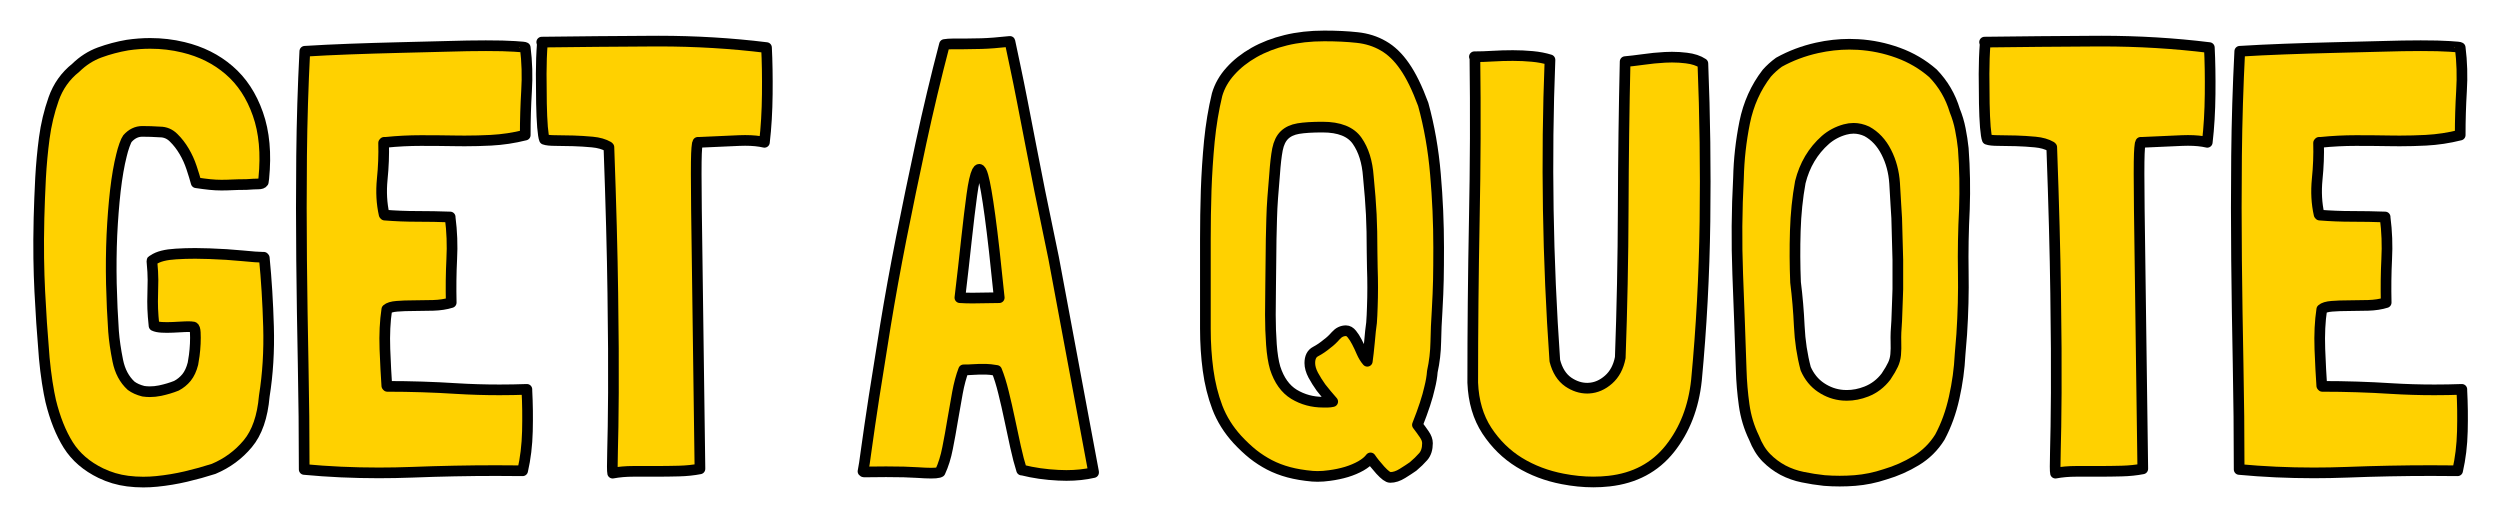 <svg version="1.1" viewBox="0.0 0.0 702.94 146.832" fill="none" stroke="none" stroke-linecap="square" stroke-miterlimit="10" xmlns:xlink="http://www.w3.org/1999/xlink" xmlns="http://www.w3.org/2000/svg"><clipPath id="p.0"><path d="m0 0l702.94 0l0 146.832l-702.94 0l0 -146.832z" clip-rule="nonzero"/></clipPath><g clip-path="url(#p.0)"><path fill="#000000" fill-opacity="0.0" d="m0 0l702.94 0l0 146.832l-702.94 0z" fill-rule="evenodd"/><path fill="#ffd100" d="m42.267 12.2c-2.107 0 -4.254 0.16 -6.441 0.479c-2.697 0.466 -5.297 1.157 -7.8 2.071c-2.486 0.914 -4.729 2.351 -6.727 4.309c-2.892 2.295 -4.964 5.214 -6.215 8.759c-1.251 3.545 -2.129 7.21 -2.632 10.998c-0.487 3.675 -0.837 7.434 -1.048 11.277c-0.195 3.824 -0.341 7.574 -0.439 11.249c-0.097 4.235 -0.122 7.994 -0.073 11.277c0.049 3.265 0.146 6.362 0.292 9.291c0.146 2.91 0.317 5.858 0.512 8.843c0.211 2.966 0.463 6.287 0.756 9.962c0.211 2.295 0.487 4.561 0.829 6.8c0.357 2.239 0.682 3.983 0.975 5.233c1.202 4.925 2.852 9.057 4.948 12.397c2.096 3.321 5.143 5.951 9.14 7.891c2.389 1.157 4.907 1.903 7.556 2.239c1.445 0.183 2.911 0.275 4.399 0.275c1.24 0 2.496 -0.064 3.766 -0.191c2.795 -0.28 5.541 -0.737 8.239 -1.371c2.697 -0.634 5.289 -1.353 7.775 -2.155c3.802 -1.604 6.995 -3.955 9.579 -7.052c2.6 -3.097 4.152 -7.565 4.655 -13.404c0.991 -6.194 1.389 -12.695 1.194 -19.505c-0.195 -6.828 -0.593 -13.283 -1.194 -19.365l-0.146 -0.168l-0.292 0c-1.007 0 -2.933 -0.14 -5.777 -0.42c-2.844 -0.28 -5.915 -0.476 -9.213 -0.588c-1.358 -0.054 -2.686 -0.081 -3.984 -0.081c-1.854 0 -3.646 0.055 -5.376 0.165c-2.941 0.168 -5.062 0.709 -6.362 1.623c-0.195 0.112 -0.292 0.168 -0.292 0.168c-0.097 0 -0.146 0.056 -0.146 0.168l0 0.168c0.195 2.071 0.292 3.796 0.292 5.177c0 1.362 -0.024 2.705 -0.073 4.03c-0.049 1.325 -0.049 2.677 0 4.058c0.049 1.362 0.171 2.957 0.366 4.785c0.504 0.243 1.227 0.392 2.169 0.448c0.479 0.028 0.981 0.042 1.505 0.042c0.524 0 1.07 -0.014 1.639 -0.042c1.154 -0.056 2.251 -0.112 3.291 -0.168c0.352 -0.019 0.679 -0.028 0.98 -0.028c0.603 0 1.105 0.037 1.506 0.112c0.292 0.112 0.463 0.625 0.512 1.539c0.049 0.914 0.049 1.95 0 3.106c-0.049 1.138 -0.146 2.257 -0.292 3.358c-0.146 1.082 -0.268 1.847 -0.366 2.295c-0.406 1.604 -1.007 2.901 -1.804 3.89c-0.796 0.97 -1.747 1.744 -2.852 2.323c-1.397 0.56 -2.925 1.017 -4.582 1.371c-0.985 0.201 -1.943 0.302 -2.875 0.302c-0.621 0 -1.231 -0.045 -1.829 -0.134c-1.397 -0.354 -2.543 -0.867 -3.437 -1.539c-1.901 -1.735 -3.152 -4.086 -3.754 -7.052c-0.601 -2.985 -0.999 -5.737 -1.194 -8.255c-0.292 -4.253 -0.496 -8.722 -0.609 -13.404c-0.097 -4.701 -0.049 -9.253 0.146 -13.656c0.211 -4.421 0.536 -8.582 0.975 -12.481c0.455 -3.899 1.032 -7.229 1.731 -9.99c0.211 -0.914 0.487 -1.856 0.829 -2.826c0.357 -0.97 0.634 -1.576 0.829 -1.819c1.202 -1.362 2.6 -2.043 4.192 -2.043c1.592 0 3.242 0.056 4.948 0.168c1.495 0 2.787 0.55 3.876 1.651c1.105 1.082 2.08 2.341 2.925 3.778c0.845 1.418 1.544 2.957 2.096 4.617c0.552 1.66 0.983 3.069 1.292 4.226c1.495 0.224 2.787 0.392 3.876 0.504c1.105 0.112 2.177 0.168 3.217 0.168c1.056 0 2.104 -0.028 3.144 -0.084c1.056 -0.056 2.332 -0.084 3.827 -0.084c1.592 -0.112 2.738 -0.168 3.437 -0.168c0.699 0 1.154 -0.168 1.365 -0.504l0.146 -1.035c0.699 -6.996 0.146 -13.04 -1.657 -18.133c-1.787 -5.112 -4.485 -9.216 -8.092 -12.313c-3.591 -3.097 -7.881 -5.242 -12.87 -6.436c-3.002 -0.73 -6.096 -1.095 -9.281 -1.095z" fill-rule="evenodd"/><path fill="#ffd100" d="m136.742 12.847c-3.282 0 -7.069 0.065 -11.358 0.196c-4.29 0.112 -8.734 0.224 -13.333 0.336c-4.599 0.112 -9.173 0.252 -13.723 0.42c-4.534 0.168 -8.742 0.373 -12.626 0.616c-0.504 9.85 -0.804 19.654 -0.902 29.411c-0.097 9.738 -0.097 19.477 0 29.215c0.098 9.738 0.244 19.514 0.439 29.327c0.195 9.794 0.292 19.672 0.292 29.635c6.779 0.64 13.766 0.96 20.959 0.96c3.083 0 6.204 -0.059 9.363 -0.176c8 -0.311 15.898 -0.467 23.692 -0.467c2.48 0 4.95 0.016 7.409 0.047c0.796 -3.451 1.243 -7.154 1.341 -11.109c0.097 -3.955 0.049 -7.761 -0.146 -11.417l0 -0.364c-2.597 0.093 -5.166 0.139 -7.706 0.139c-4.103 0 -8.132 -0.121 -12.086 -0.363c-6.386 -0.41 -12.87 -0.616 -19.451 -0.616l-0.146 -0.168c-0.195 -2.761 -0.374 -6.203 -0.536 -10.326c-0.146 -4.123 0.032 -7.845 0.536 -11.165c0.504 -0.466 1.454 -0.756 2.852 -0.867c1.397 -0.112 2.966 -0.168 4.704 -0.168c1.755 0 3.575 -0.028 5.46 -0.084c1.901 -0.056 3.599 -0.317 5.094 -0.784c-0.097 -4.235 -0.049 -8.302 0.146 -12.201c0.211 -3.899 0.065 -7.798 -0.439 -11.697l0 -0.168c-3.104 -0.112 -6.199 -0.168 -9.287 -0.168c-3.087 0 -6.134 -0.121 -9.14 -0.364l-0.146 -0.168c-0.699 -3.097 -0.877 -6.39 -0.536 -9.878c0.357 -3.489 0.487 -6.903 0.39 -10.242l0.146 -0.168l0.463 0c3.282 -0.336 6.573 -0.504 9.872 -0.504c3.299 0 6.589 0.028 9.872 0.084c0.825 0.014 1.648 0.021 2.469 0.021c2.465 0 4.916 -0.063 7.353 -0.189c3.25 -0.168 6.467 -0.653 9.652 -1.455l0 -0.196c0 -4.011 0.122 -8.078 0.366 -12.201c0.26 -4.123 0.138 -8.19 -0.366 -12.201c0 -0.112 -0.999 -0.224 -2.998 -0.336c-1.999 -0.131 -4.647 -0.196 -7.946 -0.196z" fill-rule="evenodd"/><path fill="#ffd100" d="m185.212 11.557c-0.457 0 -0.914 0.001 -1.372 0.004c-10.822 0.056 -21.328 0.149 -31.516 0.28c0 0.112 0.024 0.168 0.073 0.168c0.065 0 0.098 0.056 0.098 0.168c-0.211 2.742 -0.317 5.606 -0.317 8.591c0 2.985 0.024 5.765 0.073 8.339c0.049 2.574 0.146 4.785 0.292 6.632c0.162 1.828 0.341 2.976 0.536 3.442c0.601 0.224 1.649 0.336 3.144 0.336c1.495 0 3.144 0.028 4.948 0.084c1.804 0.056 3.599 0.168 5.387 0.336c1.804 0.168 3.299 0.597 4.485 1.287l0.171 0.168c0.585 16.063 0.951 29.765 1.097 41.108c0.162 11.343 0.219 20.652 0.171 27.928c-0.049 7.276 -0.13 12.751 -0.244 16.426c-0.098 3.675 -0.089 5.737 0.024 6.184c1.787 -0.336 3.729 -0.504 5.825 -0.504l6.362 0c2.145 0 4.29 -0.028 6.435 -0.084c2.161 -0.056 4.135 -0.261 5.923 -0.616l0 -0.168l0 -0.168c-0.195 -12.499 -0.341 -23.357 -0.439 -32.573c-0.097 -9.235 -0.203 -17.145 -0.317 -23.73c-0.097 -6.604 -0.171 -11.996 -0.219 -16.174c-0.049 -4.179 -0.073 -7.556 -0.073 -10.13c0 -2.593 0.024 -4.487 0.073 -5.681c0.049 -1.213 0.122 -2.099 0.219 -2.658c0 -0.112 0.024 -0.196 0.073 -0.252c0.065 -0.075 0.098 -0.168 0.098 -0.28l0.439 0c4.696 -0.224 8.442 -0.392 11.237 -0.504c0.559 -0.022 1.1 -0.034 1.623 -0.034c2.093 0 3.9 0.179 5.421 0.537c0.487 -4.123 0.756 -8.647 0.804 -13.572c0.049 -4.925 -0.024 -9.281 -0.219 -13.068c-9.851 -1.215 -19.956 -1.822 -30.314 -1.822z" fill-rule="evenodd"/><path fill="#ffd100" d="m275.338 47.613c0.356 0 0.712 0.631 1.068 1.893c0.552 1.94 1.202 5.662 1.95 11.165c0.747 5.485 1.617 13.162 2.608 23.03c-1.885 0 -3.778 0.028 -5.679 0.084c-0.634 0.019 -1.256 0.028 -1.866 0.028c-1.221 0 -2.394 -0.037 -3.521 -0.112c0.699 -5.858 1.316 -11.305 1.852 -16.342c0.552 -5.037 1.056 -9.216 1.511 -12.537c0.455 -3.339 0.951 -5.55 1.487 -6.632c0.197 -0.385 0.393 -0.578 0.59 -0.578zm8.624 -35.969c-3.282 0.354 -5.947 0.56 -7.995 0.616c-2.047 0.056 -3.721 0.084 -5.021 0.084l-3.144 0c-0.796 0 -1.544 0.056 -2.242 0.168c-2.405 9.179 -4.607 18.413 -6.605 27.704c-1.999 9.272 -3.851 18.208 -5.557 26.808c-1.69 8.6 -3.161 16.715 -4.412 24.346c-1.235 7.612 -2.307 14.337 -3.217 20.176c-0.894 5.839 -1.592 10.596 -2.096 14.272c-0.487 3.675 -0.829 5.914 -1.024 6.716c0.098 0.112 0.195 0.168 0.292 0.168c2.264 -0.037 4.328 -0.056 6.191 -0.056c3.727 0 6.651 0.075 8.775 0.224c1.601 0.112 2.901 0.168 3.9 0.168c0.999 0 1.698 -0.056 2.096 -0.168c0.098 0 0.171 -0.028 0.219 -0.084c0.049 -0.056 0.122 -0.084 0.219 -0.084c0.91 -1.959 1.609 -4.198 2.096 -6.716c0.504 -2.519 0.975 -5.121 1.414 -7.807c0.455 -2.705 0.91 -5.289 1.365 -7.751c0.455 -2.463 1.032 -4.608 1.731 -6.436c1.089 0 1.958 -0.028 2.608 -0.084c0.65 -0.056 1.251 -0.084 1.804 -0.084l1.877 0c0.699 0 1.698 0.112 2.998 0.336c0.699 1.716 1.341 3.778 1.926 6.184c0.601 2.407 1.178 4.934 1.731 7.584c0.552 2.63 1.105 5.205 1.657 7.723c0.552 2.519 1.121 4.692 1.706 6.52l0.171 0c3.185 0.802 6.573 1.287 10.164 1.455c0.768 0.04 1.521 0.06 2.261 0.06c2.736 0 5.282 -0.272 7.635 -0.815l0 -0.168l-11.237 -60.193c-0.39 -1.94 -0.934 -4.571 -1.633 -7.891c-0.699 -3.321 -1.454 -6.987 -2.267 -10.998c-0.796 -4.011 -1.617 -8.19 -2.462 -12.537c-0.845 -4.365 -1.641 -8.47 -2.389 -12.313c-0.747 -3.843 -1.446 -7.285 -2.096 -10.326c-0.65 -3.041 -1.129 -5.308 -1.438 -6.8z" fill-rule="evenodd"/><path fill="#ffd100" d="m371.876 35.738c4.696 0 7.938 1.287 9.725 3.862c1.804 2.574 2.852 5.923 3.144 10.046c0.406 4.123 0.682 7.677 0.829 10.662c0.146 2.985 0.219 6.483 0.219 10.494c0 1.269 0.024 2.789 0.073 4.561c0.065 1.772 0.098 3.61 0.098 5.513c0 1.884 -0.033 3.685 -0.098 5.401c-0.049 1.716 -0.122 3.209 -0.219 4.477c-0.098 0.56 -0.195 1.334 -0.292 2.323c-0.098 0.97 -0.195 2.005 -0.293 3.106c-0.097 1.082 -0.203 2.108 -0.317 3.078c-0.097 0.97 -0.195 1.744 -0.292 2.323c-0.601 -0.69 -1.129 -1.548 -1.584 -2.574c-0.439 -1.045 -0.886 -1.996 -1.341 -2.854c-0.439 -0.858 -0.91 -1.595 -1.414 -2.211c-0.504 -0.634 -1.056 -0.951 -1.657 -0.951c-1.089 0 -2.039 0.457 -2.852 1.371c-0.796 0.914 -1.592 1.66 -2.389 2.239c-1.089 0.914 -2.186 1.66 -3.291 2.239c-1.089 0.56 -1.633 1.642 -1.633 3.246c0 1.045 0.317 2.173 0.951 3.386c0.65 1.194 1.381 2.36 2.194 3.498c0.991 1.269 2.088 2.584 3.291 3.946c-0.504 0.112 -0.959 0.168 -1.365 0.168l-1.341 0c-2.99 0 -5.712 -0.737 -8.165 -2.211c-2.437 -1.492 -4.209 -3.964 -5.314 -7.416c-0.504 -1.716 -0.853 -3.918 -1.048 -6.604c-0.195 -2.705 -0.292 -5.485 -0.292 -8.339c0 -2.873 0.024 -5.625 0.073 -8.255c0.049 -2.63 0.073 -4.748 0.073 -6.352c0 -2.407 0.024 -4.608 0.073 -6.604c0.049 -2.015 0.098 -3.964 0.146 -5.849c0.049 -1.903 0.146 -3.852 0.293 -5.849c0.162 -2.015 0.341 -4.226 0.536 -6.632c0.195 -2.873 0.463 -5.196 0.804 -6.968c0.357 -1.772 1.007 -3.115 1.95 -4.03c0.959 -0.933 2.259 -1.539 3.9 -1.819c1.657 -0.28 3.932 -0.42 6.825 -0.42zm0.439 -25.633c-3.884 0 -7.475 0.401 -10.773 1.203c-3.299 0.802 -6.272 1.95 -8.921 3.442c-2.632 1.492 -4.85 3.246 -6.654 5.261c-1.804 1.996 -3.055 4.198 -3.754 6.604c-0.991 4.123 -1.714 8.479 -2.169 13.068c-0.439 4.589 -0.739 9.207 -0.902 13.852c-0.146 4.627 -0.219 9.207 -0.219 13.74c0 4.533 0 8.805 0 12.816c0 4.235 0 8.358 0 12.369c0 4.011 0.252 7.882 0.756 11.613c0.504 3.731 1.373 7.229 2.608 10.494c1.251 3.265 3.128 6.268 5.63 9.011c1.495 1.604 2.966 2.985 4.412 4.142c1.446 1.138 2.99 2.136 4.631 2.994c1.657 0.858 3.461 1.548 5.411 2.071c1.95 0.522 4.168 0.895 6.654 1.119c0.472 0.035 0.954 0.053 1.445 0.053c1.065 0 2.176 -0.083 3.332 -0.249c1.706 -0.224 3.307 -0.56 4.802 -1.007c1.511 -0.466 2.86 -1.035 4.046 -1.707c1.202 -0.69 2.104 -1.436 2.706 -2.239c0.601 0.914 1.519 2.061 2.754 3.442c1.251 1.362 2.177 2.043 2.779 2.043c1.105 0 2.251 -0.373 3.437 -1.119c1.202 -0.746 2.202 -1.399 2.998 -1.959c1.105 -0.933 2.056 -1.856 2.852 -2.77c0.796 -0.914 1.194 -2.173 1.194 -3.778c0 -0.802 -0.301 -1.632 -0.902 -2.491c-0.585 -0.858 -1.227 -1.744 -1.926 -2.658c1.69 -4.253 2.836 -7.751 3.437 -10.494c0.406 -1.604 0.658 -3.097 0.756 -4.477c0.601 -2.742 0.926 -5.541 0.975 -8.395c0.049 -2.873 0.171 -5.746 0.366 -8.619c0.195 -3.433 0.317 -6.38 0.366 -8.843c0.049 -2.481 0.073 -5.494 0.073 -9.039c0 -6.884 -0.301 -13.759 -0.902 -20.624c-0.585 -6.884 -1.731 -13.423 -3.437 -19.616c-1.69 -4.571 -3.437 -8.143 -5.24 -10.718c-1.787 -2.593 -3.786 -4.515 -5.996 -5.765c-2.194 -1.269 -4.639 -2.043 -7.337 -2.323c-2.697 -0.298 -5.793 -0.448 -9.287 -0.448z" fill-rule="evenodd"/><path fill="#ffd100" d="m425.336 15.618c-1.901 0 -3.778 0.056 -5.63 0.168c-1.836 0.112 -3.502 0.168 -4.997 0.168l-0.146 0l0.146 0.168c0.195 15.13 0.138 30.381 -0.171 45.753c-0.292 15.354 -0.439 30.595 -0.439 45.725c0.211 5.261 1.536 9.757 3.973 13.488c2.454 3.731 5.5 6.716 9.14 8.955c3.64 2.22 7.702 3.759 12.187 4.617c2.938 0.572 5.811 0.859 8.617 0.859c1.493 0 2.967 -0.081 4.423 -0.243c7.199 -0.802 12.894 -3.834 17.086 -9.095c4.192 -5.28 6.687 -11.706 7.483 -19.281c1.397 -14.775 2.194 -29.644 2.389 -44.606c0.195 -14.962 0 -29.774 -0.585 -44.438c-1.202 -0.802 -2.754 -1.315 -4.655 -1.539c-1.301 -0.166 -2.647 -0.249 -4.039 -0.249c-0.643 0 -1.295 0.018 -1.957 0.053c-2.096 0.112 -4.168 0.317 -6.215 0.616c-2.047 0.28 -3.713 0.476 -4.997 0.588c-0.309 13.301 -0.487 27.06 -0.536 41.276c-0.049 14.216 -0.325 28.198 -0.829 41.947c-0.504 2.63 -1.601 4.692 -3.291 6.184c-1.69 1.492 -3.534 2.295 -5.533 2.407c-0.164 0.009 -0.328 0.014 -0.491 0.014c-1.823 0 -3.585 -0.574 -5.285 -1.721c-1.836 -1.269 -3.104 -3.274 -3.802 -6.016c-1.999 -28.543 -2.454 -56.685 -1.365 -84.426l0 -0.168c-1.495 -0.466 -3.144 -0.784 -4.948 -0.951c-1.787 -0.168 -3.632 -0.252 -5.533 -0.252z" fill-rule="evenodd"/><path fill="#ffd100" d="m521.165 36.077c1.271 0 2.523 0.288 3.757 0.864c2.291 1.25 4.111 3.199 5.46 5.849c1.349 2.63 2.129 5.55 2.34 8.759c0.097 1.94 0.219 4.03 0.366 6.268c0.146 2.239 0.219 3.414 0.219 3.526l0.317 11.697l0 8.255c0 0.224 -0.033 1.194 -0.097 2.91c-0.049 1.716 -0.122 3.722 -0.219 6.016c-0.195 2.407 -0.268 4.328 -0.219 5.765c0.049 1.436 0.024 2.677 -0.073 3.722c-0.097 1.026 -0.349 1.968 -0.756 2.826c-0.39 0.858 -1.04 1.968 -1.95 3.33c-1.495 1.959 -3.339 3.367 -5.533 4.226c-1.835 0.718 -3.669 1.077 -5.504 1.077c-0.359 0 -0.718 -0.014 -1.077 -0.041c-2.194 -0.168 -4.241 -0.886 -6.142 -2.155c-1.901 -1.269 -3.347 -3.041 -4.339 -5.317c-1.007 -3.787 -1.609 -7.77 -1.804 -11.949c-0.195 -4.198 -0.544 -8.302 -1.048 -12.313c-0.195 -4.813 -0.219 -9.626 -0.073 -14.439c0.146 -4.813 0.617 -9.393 1.414 -13.74c1.202 -4.813 3.551 -8.768 7.044 -11.865c1.592 -1.381 3.437 -2.36 5.533 -2.938c0.802 -0.221 1.597 -0.332 2.385 -0.332zm-1.11 -23.635c-3.044 0 -6.093 0.34 -9.148 1.021c-3.835 0.858 -7.402 2.201 -10.7 4.03c-1.284 0.933 -2.429 1.968 -3.437 3.106c-3.087 4.011 -5.159 8.628 -6.215 13.852c-1.04 5.205 -1.617 10.391 -1.731 15.559c-0.487 9.048 -0.561 18.077 -0.219 27.088c0.357 8.992 0.682 17.956 0.975 26.892c0.098 3.321 0.374 6.613 0.829 9.878c0.455 3.265 1.381 6.334 2.779 9.207c0.894 2.295 2.039 4.16 3.437 5.597c1.397 1.418 2.966 2.593 4.704 3.526c1.755 0.914 3.607 1.567 5.557 1.959c1.95 0.41 3.973 0.728 6.069 0.951c1.446 0.112 2.886 0.168 4.32 0.168c1.434 0 2.862 -0.056 4.284 -0.168c2.844 -0.224 5.663 -0.802 8.458 -1.735c3.104 -0.914 6.02 -2.201 8.75 -3.862c2.746 -1.66 4.972 -3.862 6.679 -6.604c1.787 -3.339 3.128 -7.043 4.022 -11.109c0.91 -4.067 1.462 -8.106 1.657 -12.117l0.463 -5.681c0.39 -5.951 0.536 -11.79 0.439 -17.518c-0.097 -5.727 0.008 -11.632 0.317 -17.714c0.097 -2.873 0.122 -5.709 0.073 -8.507c-0.049 -2.817 -0.179 -5.653 -0.39 -8.507c-0.195 -1.847 -0.471 -3.657 -0.829 -5.429c-0.341 -1.772 -0.861 -3.517 -1.56 -5.233c-1.202 -4.011 -3.25 -7.509 -6.142 -10.494c-2.892 -2.519 -6.167 -4.44 -9.823 -5.765c-3.64 -1.325 -7.385 -2.099 -11.237 -2.323c-0.793 -0.046 -1.587 -0.069 -2.381 -0.069z" fill-rule="evenodd"/><path fill="#ffd100" d="m590.9 11.557c-0.457 0 -0.914 0.001 -1.372 0.004c-10.822 0.056 -21.328 0.149 -31.516 0.28c0 0.112 0.024 0.168 0.073 0.168c0.065 0 0.098 0.056 0.098 0.168c-0.211 2.742 -0.317 5.606 -0.317 8.591c0 2.985 0.024 5.765 0.073 8.339c0.049 2.574 0.146 4.785 0.292 6.632c0.163 1.828 0.341 2.976 0.536 3.442c0.601 0.224 1.649 0.336 3.144 0.336c1.495 0 3.144 0.028 4.948 0.084c1.804 0.056 3.599 0.168 5.387 0.336c1.804 0.168 3.299 0.597 4.485 1.287l0.171 0.168c0.585 16.063 0.951 29.765 1.097 41.108c0.162 11.343 0.219 20.652 0.171 27.928c-0.049 7.276 -0.13 12.751 -0.244 16.426c-0.097 3.675 -0.089 5.737 0.024 6.184c1.787 -0.336 3.729 -0.504 5.826 -0.504l6.362 0c2.145 0 4.29 -0.028 6.435 -0.084c2.161 -0.056 4.136 -0.261 5.923 -0.616l0 -0.168l0 -0.168c-0.195 -12.499 -0.341 -23.357 -0.439 -32.573c-0.098 -9.235 -0.203 -17.145 -0.317 -23.73c-0.097 -6.604 -0.171 -11.996 -0.219 -16.174c-0.049 -4.179 -0.073 -7.556 -0.073 -10.13c0 -2.593 0.024 -4.487 0.073 -5.681c0.049 -1.213 0.122 -2.099 0.219 -2.658c0 -0.112 0.024 -0.196 0.073 -0.252c0.065 -0.075 0.098 -0.168 0.098 -0.28l0.439 0c4.696 -0.224 8.442 -0.392 11.237 -0.504c0.559 -0.022 1.1 -0.034 1.623 -0.034c2.093 0 3.9 0.179 5.421 0.537c0.487 -4.123 0.756 -8.647 0.804 -13.572c0.049 -4.925 -0.024 -9.281 -0.219 -13.068c-9.851 -1.215 -19.956 -1.822 -30.314 -1.822z" fill-rule="evenodd"/><path fill="#ffd100" d="m680.804 12.847c-3.282 0 -7.069 0.065 -11.358 0.196c-4.29 0.112 -8.734 0.224 -13.333 0.336c-4.599 0.112 -9.173 0.252 -13.723 0.42c-4.534 0.168 -8.742 0.373 -12.626 0.616c-0.504 9.85 -0.804 19.654 -0.902 29.411c-0.098 9.738 -0.098 19.477 0 29.215c0.097 9.738 0.244 19.514 0.439 29.327c0.195 9.794 0.292 19.672 0.292 29.635c6.779 0.64 13.766 0.96 20.959 0.96c3.083 0 6.204 -0.059 9.363 -0.176c8 -0.311 15.898 -0.467 23.693 -0.467c2.48 0 4.95 0.016 7.409 0.047c0.796 -3.451 1.243 -7.154 1.341 -11.109c0.098 -3.955 0.049 -7.761 -0.146 -11.417l0 -0.364c-2.597 0.093 -5.166 0.139 -7.706 0.139c-4.103 0 -8.132 -0.121 -12.086 -0.363c-6.386 -0.41 -12.87 -0.616 -19.451 -0.616l-0.146 -0.168c-0.195 -2.761 -0.374 -6.203 -0.536 -10.326c-0.146 -4.123 0.033 -7.845 0.536 -11.165c0.504 -0.466 1.454 -0.756 2.852 -0.867c1.397 -0.112 2.966 -0.168 4.704 -0.168c1.755 0 3.575 -0.028 5.46 -0.084c1.901 -0.056 3.599 -0.317 5.094 -0.784c-0.097 -4.235 -0.049 -8.302 0.146 -12.201c0.211 -3.899 0.065 -7.798 -0.439 -11.697l0 -0.168c-3.104 -0.112 -6.199 -0.168 -9.287 -0.168c-3.087 0 -6.134 -0.121 -9.14 -0.364l-0.146 -0.168c-0.699 -3.097 -0.877 -6.39 -0.536 -9.878c0.357 -3.489 0.487 -6.903 0.39 -10.242l0.146 -0.168l0.463 0c3.282 -0.336 6.573 -0.504 9.872 -0.504c3.299 0 6.589 0.028 9.872 0.084c0.825 0.014 1.648 0.021 2.469 0.021c2.465 0 4.916 -0.063 7.353 -0.189c3.25 -0.168 6.467 -0.653 9.652 -1.455l0 -0.196c0 -4.011 0.122 -8.078 0.366 -12.201c0.26 -4.123 0.138 -8.19 -0.366 -12.201c0 -0.112 -0.999 -0.224 -2.998 -0.336c-1.999 -0.131 -4.647 -0.196 -7.946 -0.196z" fill-rule="evenodd"/><path stroke="#000000" stroke-width="3.0" stroke-linejoin="round" stroke-linecap="butt" d="m42.267 12.2c-2.107 0 -4.254 0.16 -6.441 0.479c-2.697 0.466 -5.297 1.157 -7.8 2.071c-2.486 0.914 -4.729 2.351 -6.727 4.309c-2.892 2.295 -4.964 5.214 -6.215 8.759c-1.251 3.545 -2.129 7.21 -2.632 10.998c-0.487 3.675 -0.837 7.434 -1.048 11.277c-0.195 3.824 -0.341 7.574 -0.439 11.249c-0.097 4.235 -0.122 7.994 -0.073 11.277c0.049 3.265 0.146 6.362 0.292 9.291c0.146 2.91 0.317 5.858 0.512 8.843c0.211 2.966 0.463 6.287 0.756 9.962c0.211 2.295 0.487 4.561 0.829 6.8c0.357 2.239 0.682 3.983 0.975 5.233c1.202 4.925 2.852 9.057 4.948 12.397c2.096 3.321 5.143 5.951 9.14 7.891c2.389 1.157 4.907 1.903 7.556 2.239c1.445 0.183 2.911 0.275 4.399 0.275c1.24 0 2.496 -0.064 3.766 -0.191c2.795 -0.28 5.541 -0.737 8.239 -1.371c2.697 -0.634 5.289 -1.353 7.775 -2.155c3.802 -1.604 6.995 -3.955 9.579 -7.052c2.6 -3.097 4.152 -7.565 4.655 -13.404c0.991 -6.194 1.389 -12.695 1.194 -19.505c-0.195 -6.828 -0.593 -13.283 -1.194 -19.365l-0.146 -0.168l-0.292 0c-1.007 0 -2.933 -0.14 -5.777 -0.42c-2.844 -0.28 -5.915 -0.476 -9.213 -0.588c-1.358 -0.054 -2.686 -0.081 -3.984 -0.081c-1.854 0 -3.646 0.055 -5.376 0.165c-2.941 0.168 -5.062 0.709 -6.362 1.623c-0.195 0.112 -0.292 0.168 -0.292 0.168c-0.097 0 -0.146 0.056 -0.146 0.168l0 0.168c0.195 2.071 0.292 3.796 0.292 5.177c0 1.362 -0.024 2.705 -0.073 4.03c-0.049 1.325 -0.049 2.677 0 4.058c0.049 1.362 0.171 2.957 0.366 4.785c0.504 0.243 1.227 0.392 2.169 0.448c0.479 0.028 0.981 0.042 1.505 0.042c0.524 0 1.07 -0.014 1.639 -0.042c1.154 -0.056 2.251 -0.112 3.291 -0.168c0.352 -0.019 0.679 -0.028 0.98 -0.028c0.603 0 1.105 0.037 1.506 0.112c0.292 0.112 0.463 0.625 0.512 1.539c0.049 0.914 0.049 1.95 0 3.106c-0.049 1.138 -0.146 2.257 -0.292 3.358c-0.146 1.082 -0.268 1.847 -0.366 2.295c-0.406 1.604 -1.007 2.901 -1.804 3.89c-0.796 0.97 -1.747 1.744 -2.852 2.323c-1.397 0.56 -2.925 1.017 -4.582 1.371c-0.985 0.201 -1.943 0.302 -2.875 0.302c-0.621 0 -1.231 -0.045 -1.829 -0.134c-1.397 -0.354 -2.543 -0.867 -3.437 -1.539c-1.901 -1.735 -3.152 -4.086 -3.754 -7.052c-0.601 -2.985 -0.999 -5.737 -1.194 -8.255c-0.292 -4.253 -0.496 -8.722 -0.609 -13.404c-0.097 -4.701 -0.049 -9.253 0.146 -13.656c0.211 -4.421 0.536 -8.582 0.975 -12.481c0.455 -3.899 1.032 -7.229 1.731 -9.99c0.211 -0.914 0.487 -1.856 0.829 -2.826c0.357 -0.97 0.634 -1.576 0.829 -1.819c1.202 -1.362 2.6 -2.043 4.192 -2.043c1.592 0 3.242 0.056 4.948 0.168c1.495 0 2.787 0.55 3.876 1.651c1.105 1.082 2.08 2.341 2.925 3.778c0.845 1.418 1.544 2.957 2.096 4.617c0.552 1.66 0.983 3.069 1.292 4.226c1.495 0.224 2.787 0.392 3.876 0.504c1.105 0.112 2.177 0.168 3.217 0.168c1.056 0 2.104 -0.028 3.144 -0.084c1.056 -0.056 2.332 -0.084 3.827 -0.084c1.592 -0.112 2.738 -0.168 3.437 -0.168c0.699 0 1.154 -0.168 1.365 -0.504l0.146 -1.035c0.699 -6.996 0.146 -13.04 -1.657 -18.133c-1.787 -5.112 -4.485 -9.216 -8.092 -12.313c-3.591 -3.097 -7.881 -5.242 -12.87 -6.436c-3.002 -0.73 -6.096 -1.095 -9.281 -1.095z" fill-rule="evenodd"/><path stroke="#000000" stroke-width="3.0" stroke-linejoin="round" stroke-linecap="butt" d="m136.742 12.847c-3.282 0 -7.069 0.065 -11.358 0.196c-4.29 0.112 -8.734 0.224 -13.333 0.336c-4.599 0.112 -9.173 0.252 -13.723 0.42c-4.534 0.168 -8.742 0.373 -12.626 0.616c-0.504 9.85 -0.804 19.654 -0.902 29.411c-0.097 9.738 -0.097 19.477 0 29.215c0.098 9.738 0.244 19.514 0.439 29.327c0.195 9.794 0.292 19.672 0.292 29.635c6.779 0.64 13.766 0.96 20.959 0.96c3.083 0 6.204 -0.059 9.363 -0.176c8 -0.311 15.898 -0.467 23.692 -0.467c2.48 0 4.95 0.016 7.409 0.047c0.796 -3.451 1.243 -7.154 1.341 -11.109c0.097 -3.955 0.049 -7.761 -0.146 -11.417l0 -0.364c-2.597 0.093 -5.166 0.139 -7.706 0.139c-4.103 0 -8.132 -0.121 -12.086 -0.363c-6.386 -0.41 -12.87 -0.616 -19.451 -0.616l-0.146 -0.168c-0.195 -2.761 -0.374 -6.203 -0.536 -10.326c-0.146 -4.123 0.032 -7.845 0.536 -11.165c0.504 -0.466 1.454 -0.756 2.852 -0.867c1.397 -0.112 2.966 -0.168 4.704 -0.168c1.755 0 3.575 -0.028 5.46 -0.084c1.901 -0.056 3.599 -0.317 5.094 -0.784c-0.097 -4.235 -0.049 -8.302 0.146 -12.201c0.211 -3.899 0.065 -7.798 -0.439 -11.697l0 -0.168c-3.104 -0.112 -6.199 -0.168 -9.287 -0.168c-3.087 0 -6.134 -0.121 -9.14 -0.364l-0.146 -0.168c-0.699 -3.097 -0.877 -6.39 -0.536 -9.878c0.357 -3.489 0.487 -6.903 0.39 -10.242l0.146 -0.168l0.463 0c3.282 -0.336 6.573 -0.504 9.872 -0.504c3.299 0 6.589 0.028 9.872 0.084c0.825 0.014 1.648 0.021 2.469 0.021c2.465 0 4.916 -0.063 7.353 -0.189c3.25 -0.168 6.467 -0.653 9.652 -1.455l0 -0.196c0 -4.011 0.122 -8.078 0.366 -12.201c0.26 -4.123 0.138 -8.19 -0.366 -12.201c0 -0.112 -0.999 -0.224 -2.998 -0.336c-1.999 -0.131 -4.647 -0.196 -7.946 -0.196z" fill-rule="evenodd"/><path stroke="#000000" stroke-width="3.0" stroke-linejoin="round" stroke-linecap="butt" d="m185.212 11.557c-0.457 0 -0.914 0.001 -1.372 0.004c-10.822 0.056 -21.328 0.149 -31.516 0.28c0 0.112 0.024 0.168 0.073 0.168c0.065 0 0.098 0.056 0.098 0.168c-0.211 2.742 -0.317 5.606 -0.317 8.591c0 2.985 0.024 5.765 0.073 8.339c0.049 2.574 0.146 4.785 0.292 6.632c0.162 1.828 0.341 2.976 0.536 3.442c0.601 0.224 1.649 0.336 3.144 0.336c1.495 0 3.144 0.028 4.948 0.084c1.804 0.056 3.599 0.168 5.387 0.336c1.804 0.168 3.299 0.597 4.485 1.287l0.171 0.168c0.585 16.063 0.951 29.765 1.097 41.108c0.162 11.343 0.219 20.652 0.171 27.928c-0.049 7.276 -0.13 12.751 -0.244 16.426c-0.098 3.675 -0.089 5.737 0.024 6.184c1.787 -0.336 3.729 -0.504 5.825 -0.504l6.362 0c2.145 0 4.29 -0.028 6.435 -0.084c2.161 -0.056 4.135 -0.261 5.923 -0.616l0 -0.168l0 -0.168c-0.195 -12.499 -0.341 -23.357 -0.439 -32.573c-0.097 -9.235 -0.203 -17.145 -0.317 -23.73c-0.097 -6.604 -0.171 -11.996 -0.219 -16.174c-0.049 -4.179 -0.073 -7.556 -0.073 -10.13c0 -2.593 0.024 -4.487 0.073 -5.681c0.049 -1.213 0.122 -2.099 0.219 -2.658c0 -0.112 0.024 -0.196 0.073 -0.252c0.065 -0.075 0.098 -0.168 0.098 -0.28l0.439 0c4.696 -0.224 8.442 -0.392 11.237 -0.504c0.559 -0.022 1.1 -0.034 1.623 -0.034c2.093 0 3.9 0.179 5.421 0.537c0.487 -4.123 0.756 -8.647 0.804 -13.572c0.049 -4.925 -0.024 -9.281 -0.219 -13.068c-9.851 -1.215 -19.956 -1.822 -30.314 -1.822z" fill-rule="evenodd"/><path stroke="#000000" stroke-width="3.0" stroke-linejoin="round" stroke-linecap="butt" d="m275.338 47.613c0.356 0 0.712 0.631 1.068 1.893c0.552 1.94 1.202 5.662 1.95 11.165c0.747 5.485 1.617 13.162 2.608 23.03c-1.885 0 -3.778 0.028 -5.679 0.084c-0.634 0.019 -1.256 0.028 -1.866 0.028c-1.221 0 -2.394 -0.037 -3.521 -0.112c0.699 -5.858 1.316 -11.305 1.852 -16.342c0.552 -5.037 1.056 -9.216 1.511 -12.537c0.455 -3.339 0.951 -5.55 1.487 -6.632c0.197 -0.385 0.393 -0.578 0.59 -0.578zm8.624 -35.969c-3.282 0.354 -5.947 0.56 -7.995 0.616c-2.047 0.056 -3.721 0.084 -5.021 0.084l-3.144 0c-0.796 0 -1.544 0.056 -2.242 0.168c-2.405 9.179 -4.607 18.413 -6.605 27.704c-1.999 9.272 -3.851 18.208 -5.557 26.808c-1.69 8.6 -3.161 16.715 -4.412 24.346c-1.235 7.612 -2.307 14.337 -3.217 20.176c-0.894 5.839 -1.592 10.596 -2.096 14.272c-0.487 3.675 -0.829 5.914 -1.024 6.716c0.098 0.112 0.195 0.168 0.292 0.168c2.264 -0.037 4.328 -0.056 6.191 -0.056c3.727 0 6.651 0.075 8.775 0.224c1.601 0.112 2.901 0.168 3.9 0.168c0.999 0 1.698 -0.056 2.096 -0.168c0.098 0 0.171 -0.028 0.219 -0.084c0.049 -0.056 0.122 -0.084 0.219 -0.084c0.91 -1.959 1.609 -4.198 2.096 -6.716c0.504 -2.519 0.975 -5.121 1.414 -7.807c0.455 -2.705 0.91 -5.289 1.365 -7.751c0.455 -2.463 1.032 -4.608 1.731 -6.436c1.089 0 1.958 -0.028 2.608 -0.084c0.65 -0.056 1.251 -0.084 1.804 -0.084l1.877 0c0.699 0 1.698 0.112 2.998 0.336c0.699 1.716 1.341 3.778 1.926 6.184c0.601 2.407 1.178 4.934 1.731 7.584c0.552 2.63 1.105 5.205 1.657 7.723c0.552 2.519 1.121 4.692 1.706 6.52l0.171 0c3.185 0.802 6.573 1.287 10.164 1.455c0.768 0.04 1.521 0.06 2.261 0.06c2.736 0 5.282 -0.272 7.635 -0.815l0 -0.168l-11.237 -60.193c-0.39 -1.94 -0.934 -4.571 -1.633 -7.891c-0.699 -3.321 -1.454 -6.987 -2.267 -10.998c-0.796 -4.011 -1.617 -8.19 -2.462 -12.537c-0.845 -4.365 -1.641 -8.47 -2.389 -12.313c-0.747 -3.843 -1.446 -7.285 -2.096 -10.326c-0.65 -3.041 -1.129 -5.308 -1.438 -6.8z" fill-rule="evenodd"/><path stroke="#000000" stroke-width="3.0" stroke-linejoin="round" stroke-linecap="butt" d="m371.876 35.738c4.696 0 7.938 1.287 9.725 3.862c1.804 2.574 2.852 5.923 3.144 10.046c0.406 4.123 0.682 7.677 0.829 10.662c0.146 2.985 0.219 6.483 0.219 10.494c0 1.269 0.024 2.789 0.073 4.561c0.065 1.772 0.098 3.61 0.098 5.513c0 1.884 -0.033 3.685 -0.098 5.401c-0.049 1.716 -0.122 3.209 -0.219 4.477c-0.098 0.56 -0.195 1.334 -0.292 2.323c-0.098 0.97 -0.195 2.005 -0.293 3.106c-0.097 1.082 -0.203 2.108 -0.317 3.078c-0.097 0.97 -0.195 1.744 -0.292 2.323c-0.601 -0.69 -1.129 -1.548 -1.584 -2.574c-0.439 -1.045 -0.886 -1.996 -1.341 -2.854c-0.439 -0.858 -0.91 -1.595 -1.414 -2.211c-0.504 -0.634 -1.056 -0.951 -1.657 -0.951c-1.089 0 -2.039 0.457 -2.852 1.371c-0.796 0.914 -1.592 1.66 -2.389 2.239c-1.089 0.914 -2.186 1.66 -3.291 2.239c-1.089 0.56 -1.633 1.642 -1.633 3.246c0 1.045 0.317 2.173 0.951 3.386c0.65 1.194 1.381 2.36 2.194 3.498c0.991 1.269 2.088 2.584 3.291 3.946c-0.504 0.112 -0.959 0.168 -1.365 0.168l-1.341 0c-2.99 0 -5.712 -0.737 -8.165 -2.211c-2.437 -1.492 -4.209 -3.964 -5.314 -7.416c-0.504 -1.716 -0.853 -3.918 -1.048 -6.604c-0.195 -2.705 -0.292 -5.485 -0.292 -8.339c0 -2.873 0.024 -5.625 0.073 -8.255c0.049 -2.63 0.073 -4.748 0.073 -6.352c0 -2.407 0.024 -4.608 0.073 -6.604c0.049 -2.015 0.098 -3.964 0.146 -5.849c0.049 -1.903 0.146 -3.852 0.293 -5.849c0.162 -2.015 0.341 -4.226 0.536 -6.632c0.195 -2.873 0.463 -5.196 0.804 -6.968c0.357 -1.772 1.007 -3.115 1.95 -4.03c0.959 -0.933 2.259 -1.539 3.9 -1.819c1.657 -0.28 3.932 -0.42 6.825 -0.42zm0.439 -25.633c-3.884 0 -7.475 0.401 -10.773 1.203c-3.299 0.802 -6.272 1.95 -8.921 3.442c-2.632 1.492 -4.85 3.246 -6.654 5.261c-1.804 1.996 -3.055 4.198 -3.754 6.604c-0.991 4.123 -1.714 8.479 -2.169 13.068c-0.439 4.589 -0.739 9.207 -0.902 13.852c-0.146 4.627 -0.219 9.207 -0.219 13.74c0 4.533 0 8.805 0 12.816c0 4.235 0 8.358 0 12.369c0 4.011 0.252 7.882 0.756 11.613c0.504 3.731 1.373 7.229 2.608 10.494c1.251 3.265 3.128 6.268 5.63 9.011c1.495 1.604 2.966 2.985 4.412 4.142c1.446 1.138 2.99 2.136 4.631 2.994c1.657 0.858 3.461 1.548 5.411 2.071c1.95 0.522 4.168 0.895 6.654 1.119c0.472 0.035 0.954 0.053 1.445 0.053c1.065 0 2.176 -0.083 3.332 -0.249c1.706 -0.224 3.307 -0.56 4.802 -1.007c1.511 -0.466 2.86 -1.035 4.046 -1.707c1.202 -0.69 2.104 -1.436 2.706 -2.239c0.601 0.914 1.519 2.061 2.754 3.442c1.251 1.362 2.177 2.043 2.779 2.043c1.105 0 2.251 -0.373 3.437 -1.119c1.202 -0.746 2.202 -1.399 2.998 -1.959c1.105 -0.933 2.056 -1.856 2.852 -2.77c0.796 -0.914 1.194 -2.173 1.194 -3.778c0 -0.802 -0.301 -1.632 -0.902 -2.491c-0.585 -0.858 -1.227 -1.744 -1.926 -2.658c1.69 -4.253 2.836 -7.751 3.437 -10.494c0.406 -1.604 0.658 -3.097 0.756 -4.477c0.601 -2.742 0.926 -5.541 0.975 -8.395c0.049 -2.873 0.171 -5.746 0.366 -8.619c0.195 -3.433 0.317 -6.38 0.366 -8.843c0.049 -2.481 0.073 -5.494 0.073 -9.039c0 -6.884 -0.301 -13.759 -0.902 -20.624c-0.585 -6.884 -1.731 -13.423 -3.437 -19.616c-1.69 -4.571 -3.437 -8.143 -5.24 -10.718c-1.787 -2.593 -3.786 -4.515 -5.996 -5.765c-2.194 -1.269 -4.639 -2.043 -7.337 -2.323c-2.697 -0.298 -5.793 -0.448 -9.287 -0.448z" fill-rule="evenodd"/><path stroke="#000000" stroke-width="3.0" stroke-linejoin="round" stroke-linecap="butt" d="m425.336 15.618c-1.901 0 -3.778 0.056 -5.63 0.168c-1.836 0.112 -3.502 0.168 -4.997 0.168l-0.146 0l0.146 0.168c0.195 15.13 0.138 30.381 -0.171 45.753c-0.292 15.354 -0.439 30.595 -0.439 45.725c0.211 5.261 1.536 9.757 3.973 13.488c2.454 3.731 5.5 6.716 9.14 8.955c3.64 2.22 7.702 3.759 12.187 4.617c2.938 0.572 5.811 0.859 8.617 0.859c1.493 0 2.967 -0.081 4.423 -0.243c7.199 -0.802 12.894 -3.834 17.086 -9.095c4.192 -5.28 6.687 -11.706 7.483 -19.281c1.397 -14.775 2.194 -29.644 2.389 -44.606c0.195 -14.962 0 -29.774 -0.585 -44.438c-1.202 -0.802 -2.754 -1.315 -4.655 -1.539c-1.301 -0.166 -2.647 -0.249 -4.039 -0.249c-0.643 0 -1.295 0.018 -1.957 0.053c-2.096 0.112 -4.168 0.317 -6.215 0.616c-2.047 0.28 -3.713 0.476 -4.997 0.588c-0.309 13.301 -0.487 27.06 -0.536 41.276c-0.049 14.216 -0.325 28.198 -0.829 41.947c-0.504 2.63 -1.601 4.692 -3.291 6.184c-1.69 1.492 -3.534 2.295 -5.533 2.407c-0.164 0.009 -0.328 0.014 -0.491 0.014c-1.823 0 -3.585 -0.574 -5.285 -1.721c-1.836 -1.269 -3.104 -3.274 -3.802 -6.016c-1.999 -28.543 -2.454 -56.685 -1.365 -84.426l0 -0.168c-1.495 -0.466 -3.144 -0.784 -4.948 -0.951c-1.787 -0.168 -3.632 -0.252 -5.533 -0.252z" fill-rule="evenodd"/><path stroke="#000000" stroke-width="3.0" stroke-linejoin="round" stroke-linecap="butt" d="m521.165 36.077c1.271 0 2.523 0.288 3.757 0.864c2.291 1.25 4.111 3.199 5.46 5.849c1.349 2.63 2.129 5.55 2.34 8.759c0.097 1.94 0.219 4.03 0.366 6.268c0.146 2.239 0.219 3.414 0.219 3.526l0.317 11.697l0 8.255c0 0.224 -0.033 1.194 -0.097 2.91c-0.049 1.716 -0.122 3.722 -0.219 6.016c-0.195 2.407 -0.268 4.328 -0.219 5.765c0.049 1.436 0.024 2.677 -0.073 3.722c-0.097 1.026 -0.349 1.968 -0.756 2.826c-0.39 0.858 -1.04 1.968 -1.95 3.33c-1.495 1.959 -3.339 3.367 -5.533 4.226c-1.835 0.718 -3.669 1.077 -5.504 1.077c-0.359 0 -0.718 -0.014 -1.077 -0.041c-2.194 -0.168 -4.241 -0.886 -6.142 -2.155c-1.901 -1.269 -3.347 -3.041 -4.339 -5.317c-1.007 -3.787 -1.609 -7.77 -1.804 -11.949c-0.195 -4.198 -0.544 -8.302 -1.048 -12.313c-0.195 -4.813 -0.219 -9.626 -0.073 -14.439c0.146 -4.813 0.617 -9.393 1.414 -13.74c1.202 -4.813 3.551 -8.768 7.044 -11.865c1.592 -1.381 3.437 -2.36 5.533 -2.938c0.802 -0.221 1.597 -0.332 2.385 -0.332zm-1.11 -23.635c-3.044 0 -6.093 0.34 -9.148 1.021c-3.835 0.858 -7.402 2.201 -10.7 4.03c-1.284 0.933 -2.429 1.968 -3.437 3.106c-3.087 4.011 -5.159 8.628 -6.215 13.852c-1.04 5.205 -1.617 10.391 -1.731 15.559c-0.487 9.048 -0.561 18.077 -0.219 27.088c0.357 8.992 0.682 17.956 0.975 26.892c0.098 3.321 0.374 6.613 0.829 9.878c0.455 3.265 1.381 6.334 2.779 9.207c0.894 2.295 2.039 4.16 3.437 5.597c1.397 1.418 2.966 2.593 4.704 3.526c1.755 0.914 3.607 1.567 5.557 1.959c1.95 0.41 3.973 0.728 6.069 0.951c1.446 0.112 2.886 0.168 4.32 0.168c1.434 0 2.862 -0.056 4.284 -0.168c2.844 -0.224 5.663 -0.802 8.458 -1.735c3.104 -0.914 6.02 -2.201 8.75 -3.862c2.746 -1.66 4.972 -3.862 6.679 -6.604c1.787 -3.339 3.128 -7.043 4.022 -11.109c0.91 -4.067 1.462 -8.106 1.657 -12.117l0.463 -5.681c0.39 -5.951 0.536 -11.79 0.439 -17.518c-0.097 -5.727 0.008 -11.632 0.317 -17.714c0.097 -2.873 0.122 -5.709 0.073 -8.507c-0.049 -2.817 -0.179 -5.653 -0.39 -8.507c-0.195 -1.847 -0.471 -3.657 -0.829 -5.429c-0.341 -1.772 -0.861 -3.517 -1.56 -5.233c-1.202 -4.011 -3.25 -7.509 -6.142 -10.494c-2.892 -2.519 -6.167 -4.44 -9.823 -5.765c-3.64 -1.325 -7.385 -2.099 -11.237 -2.323c-0.793 -0.046 -1.587 -0.069 -2.381 -0.069z" fill-rule="evenodd"/><path stroke="#000000" stroke-width="3.0" stroke-linejoin="round" stroke-linecap="butt" d="m590.9 11.557c-0.457 0 -0.914 0.001 -1.372 0.004c-10.822 0.056 -21.328 0.149 -31.516 0.28c0 0.112 0.024 0.168 0.073 0.168c0.065 0 0.098 0.056 0.098 0.168c-0.211 2.742 -0.317 5.606 -0.317 8.591c0 2.985 0.024 5.765 0.073 8.339c0.049 2.574 0.146 4.785 0.292 6.632c0.163 1.828 0.341 2.976 0.536 3.442c0.601 0.224 1.649 0.336 3.144 0.336c1.495 0 3.144 0.028 4.948 0.084c1.804 0.056 3.599 0.168 5.387 0.336c1.804 0.168 3.299 0.597 4.485 1.287l0.171 0.168c0.585 16.063 0.951 29.765 1.097 41.108c0.162 11.343 0.219 20.652 0.171 27.928c-0.049 7.276 -0.13 12.751 -0.244 16.426c-0.097 3.675 -0.089 5.737 0.024 6.184c1.787 -0.336 3.729 -0.504 5.826 -0.504l6.362 0c2.145 0 4.29 -0.028 6.435 -0.084c2.161 -0.056 4.136 -0.261 5.923 -0.616l0 -0.168l0 -0.168c-0.195 -12.499 -0.341 -23.357 -0.439 -32.573c-0.098 -9.235 -0.203 -17.145 -0.317 -23.73c-0.097 -6.604 -0.171 -11.996 -0.219 -16.174c-0.049 -4.179 -0.073 -7.556 -0.073 -10.13c0 -2.593 0.024 -4.487 0.073 -5.681c0.049 -1.213 0.122 -2.099 0.219 -2.658c0 -0.112 0.024 -0.196 0.073 -0.252c0.065 -0.075 0.098 -0.168 0.098 -0.28l0.439 0c4.696 -0.224 8.442 -0.392 11.237 -0.504c0.559 -0.022 1.1 -0.034 1.623 -0.034c2.093 0 3.9 0.179 5.421 0.537c0.487 -4.123 0.756 -8.647 0.804 -13.572c0.049 -4.925 -0.024 -9.281 -0.219 -13.068c-9.851 -1.215 -19.956 -1.822 -30.314 -1.822z" fill-rule="evenodd"/><path stroke="#000000" stroke-width="3.0" stroke-linejoin="round" stroke-linecap="butt" d="m680.804 12.847c-3.282 0 -7.069 0.065 -11.358 0.196c-4.29 0.112 -8.734 0.224 -13.333 0.336c-4.599 0.112 -9.173 0.252 -13.723 0.42c-4.534 0.168 -8.742 0.373 -12.626 0.616c-0.504 9.85 -0.804 19.654 -0.902 29.411c-0.098 9.738 -0.098 19.477 0 29.215c0.097 9.738 0.244 19.514 0.439 29.327c0.195 9.794 0.292 19.672 0.292 29.635c6.779 0.64 13.766 0.96 20.959 0.96c3.083 0 6.204 -0.059 9.363 -0.176c8 -0.311 15.898 -0.467 23.693 -0.467c2.48 0 4.95 0.016 7.409 0.047c0.796 -3.451 1.243 -7.154 1.341 -11.109c0.098 -3.955 0.049 -7.761 -0.146 -11.417l0 -0.364c-2.597 0.093 -5.166 0.139 -7.706 0.139c-4.103 0 -8.132 -0.121 -12.086 -0.363c-6.386 -0.41 -12.87 -0.616 -19.451 -0.616l-0.146 -0.168c-0.195 -2.761 -0.374 -6.203 -0.536 -10.326c-0.146 -4.123 0.033 -7.845 0.536 -11.165c0.504 -0.466 1.454 -0.756 2.852 -0.867c1.397 -0.112 2.966 -0.168 4.704 -0.168c1.755 0 3.575 -0.028 5.46 -0.084c1.901 -0.056 3.599 -0.317 5.094 -0.784c-0.097 -4.235 -0.049 -8.302 0.146 -12.201c0.211 -3.899 0.065 -7.798 -0.439 -11.697l0 -0.168c-3.104 -0.112 -6.199 -0.168 -9.287 -0.168c-3.087 0 -6.134 -0.121 -9.14 -0.364l-0.146 -0.168c-0.699 -3.097 -0.877 -6.39 -0.536 -9.878c0.357 -3.489 0.487 -6.903 0.39 -10.242l0.146 -0.168l0.463 0c3.282 -0.336 6.573 -0.504 9.872 -0.504c3.299 0 6.589 0.028 9.872 0.084c0.825 0.014 1.648 0.021 2.469 0.021c2.465 0 4.916 -0.063 7.353 -0.189c3.25 -0.168 6.467 -0.653 9.652 -1.455l0 -0.196c0 -4.011 0.122 -8.078 0.366 -12.201c0.26 -4.123 0.138 -8.19 -0.366 -12.201c0 -0.112 -0.999 -0.224 -2.998 -0.336c-1.999 -0.131 -4.647 -0.196 -7.946 -0.196z" fill-rule="evenodd"/></g></svg>